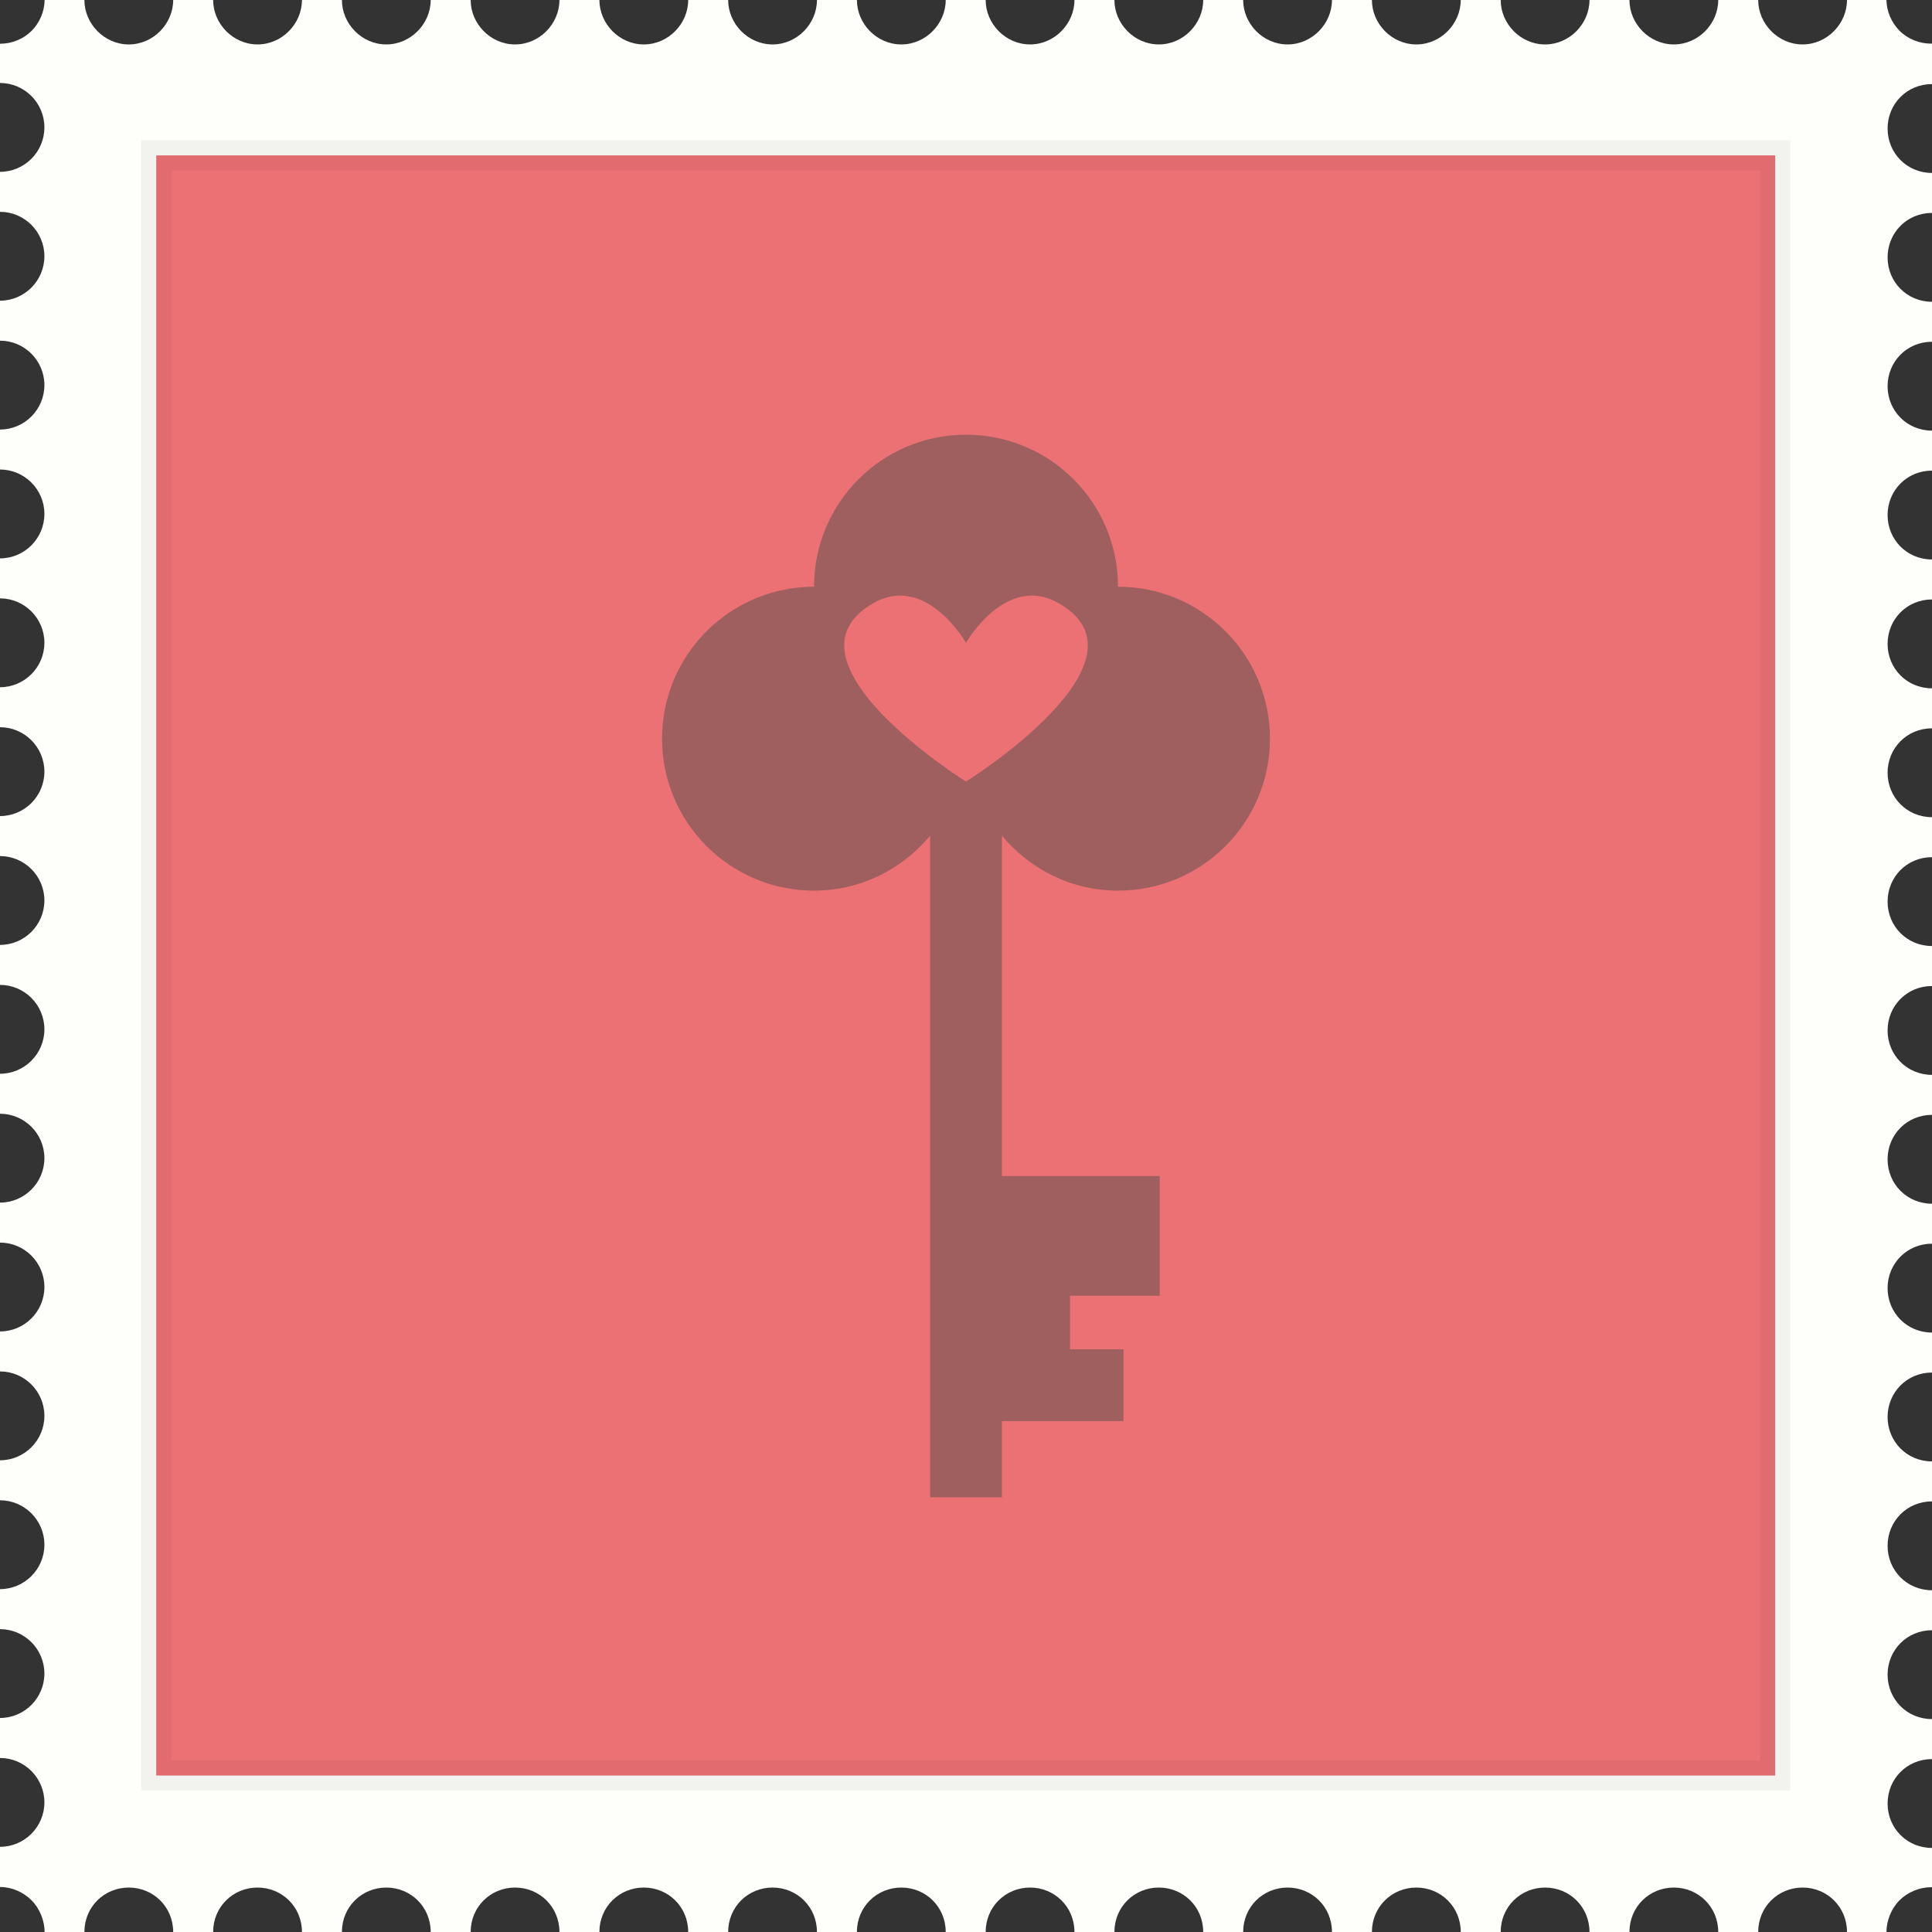 <?xml version="1.0" encoding="utf-8"?>
<!-- Generator: Adobe Illustrator 17.1.0, SVG Export Plug-In . SVG Version: 6.00 Build 0)  -->
<!DOCTYPE svg PUBLIC "-//W3C//DTD SVG 1.1//EN" "http://www.w3.org/Graphics/SVG/1.1/DTD/svg11.dtd">
<svg version="1.1" id="love-stamp-4" xmlns="http://www.w3.org/2000/svg" xmlns:xlink="http://www.w3.org/1999/xlink" x="0px"
	 y="0px" viewBox="0 0 1010 1009.996" enable-background="new 0 0 1010 1009.996" xml:space="preserve">
<rect x="0" y="0" width="1010" height="1009.996" fill="#333333" stroke="none"/>
<g id="love-stamp-4-stamp">
	<path fill="#FEFEFB" d="M986.782,134.54c0-12.827,10.08-23.228,23.219-23.228V90.412
		c-13.139,0-23.219-10.401-23.219-23.228c0-12.827,10.08-23.228,23.219-23.228V22.814c0,0-0.355,0.005-0.435,0.005
		c-6.115,0-12.19-2.392-16.511-6.712C988.794,11.836,986.25,5.839,986.19,0h-20.634
		c0,12.408-10.395,23.228-23.218,23.228c-12.803,0-23.198-10.82-23.198-23.228h-20.891
		c0,12.408-10.396,23.228-23.218,23.228c-12.822,0-23.198-10.82-23.198-23.228h-20.891
		c0,12.408-10.396,23.228-23.218,23.228c-12.822,0-23.198-10.82-23.198-23.228h-20.891
		c0,12.408-10.396,23.228-23.218,23.228c-12.822,0-23.219-10.82-23.219-23.228h-20.89
		c0,12.408-10.376,23.228-23.198,23.228c-12.822,0-23.219-10.82-23.219-23.228h-20.89
		c0,12.408-10.376,23.228-23.198,23.228c-12.822,0-23.219-10.82-23.219-23.228h-20.89
		c0,12.408-10.396,23.228-23.198,23.228c-12.822,0-23.219-10.82-23.219-23.228H494.395
		c0,12.408-10.396,23.228-23.209,23.228c-12.822,0-23.218-10.82-23.218-23.228h-20.89
		c0,12.408-10.386,23.228-23.198,23.228c-12.822,0-23.218-10.82-23.218-23.228h-20.89
		c0,12.408-10.396,23.228-23.209,23.228c-12.812,0-23.208-10.82-23.208-23.228h-20.891
		c0,12.408-10.396,23.228-23.208,23.228c-12.813,0-23.208-10.82-23.208-23.228h-20.891
		c0,12.408-10.396,23.228-23.218,23.228c-12.812,0-23.198-10.82-23.198-23.228h-20.891
		c0,12.408-10.396,23.228-23.218,23.228c-12.812,0-23.208-10.82-23.208-23.228H90.535
		c0,12.408-10.396,23.228-23.208,23.228S44.119,12.408,44.119,0h-20.792c-0.059,5.839-2.525,11.836-6.786,16.107
		c-4.32,4.32-10.316,6.756-16.432,6.756C0.079,22.863,0,22.819,0,22.819v20.555
		c12.773,0,23.209,10.401,23.209,23.228c0,12.827-10.435,23.228-23.209,23.228v20.905
		c12.773,0,23.209,10.396,23.209,23.223c0,12.827-10.435,23.228-23.209,23.228v20.905
		c12.773,0,23.209,10.401,23.209,23.229c0,12.827-10.435,23.227-23.209,23.227v20.9
		c12.773,0,23.209,10.4,23.209,23.228c0,12.827-10.435,23.229-23.209,23.229v20.905
		c12.773,0,23.209,10.396,23.209,23.223c0,12.827-10.435,23.227-23.209,23.227v20.905
		c12.773,0,23.209,10.401,23.209,23.228c0,12.827-10.435,23.223-23.209,23.223v20.905
		c12.773,0,23.209,10.4,23.209,23.227S12.773,493.976,0,493.976v20.905c12.773,0,23.209,10.396,23.209,23.229
		c0,12.822-10.435,23.228-23.209,23.228v20.9c12.773,0,23.209,10.396,23.209,23.227
		c0,12.822-10.435,23.229-23.209,23.229v20.9c12.773,0,23.209,10.396,23.209,23.227
		c0,12.822-10.435,23.228-23.209,23.228v20.9c12.773,0,23.209,10.406,23.209,23.227
		c0,12.832-10.435,23.229-23.209,23.229v20.899c12.773,0,23.209,10.406,23.209,23.229
		c0,12.832-10.435,23.227-23.209,23.227v20.91c12.773,0,23.209,10.396,23.209,23.227
		c0,12.822-10.435,23.219-23.209,23.219v20.91c12.773,0,23.209,10.396,23.209,23.227
		c0,12.822-10.435,23.218-23.209,23.218v21.009c0,0,0.079,0,0.109,0c6.115,0,12.102,2.663,16.422,6.993
		c4.301,4.301,6.776,10.682,6.796,16.521h20.792c0-13.139,10.396-23.229,23.208-23.229s23.208,10.09,23.208,23.229
		h20.891c0-13.139,10.396-23.229,23.208-23.229c12.822,0,23.218,10.09,23.218,23.229h20.891
		c0-13.139,10.386-23.229,23.198-23.229c12.822,0,23.218,10.09,23.218,23.229h20.891
		c0-13.139,10.396-23.229,23.208-23.229c12.812,0,23.208,10.09,23.208,23.229h20.891
		c0-13.139,10.396-23.229,23.208-23.229c12.812,0,23.209,10.09,23.209,23.229h20.89
		c0-13.139,10.396-23.229,23.218-23.229c12.812,0,23.198,10.09,23.198,23.229h20.89
		c0-13.139,10.396-23.229,23.218-23.229c12.812,0,23.209,10.09,23.209,23.229h20.885
		c0-13.139,10.396-23.229,23.219-23.229c12.802,0,23.198,10.09,23.198,23.229h20.89
		c0-13.139,10.396-23.229,23.219-23.229c12.822,0,23.198,10.09,23.198,23.229h20.89
		c0-13.139,10.396-23.229,23.219-23.229c12.822,0,23.198,10.09,23.198,23.229h20.89
		c0-13.139,10.396-23.229,23.219-23.229c12.822,0,23.218,10.09,23.218,23.229h20.891
		c0-13.139,10.376-23.229,23.198-23.229c12.822,0,23.218,10.09,23.218,23.229h20.891
		c0-13.139,10.376-23.229,23.198-23.229c12.822,0,23.218,10.09,23.218,23.229h20.891
		c0-13.139,10.396-23.229,23.198-23.229c12.822,0,23.218,10.09,23.218,23.229H986.19
		c0.019-5.84,2.486-12.221,6.786-16.521c4.32-4.33,10.475-6.895,16.59-6.895c0.079,0,0.435-0.099,0.435-0.089
		v-20.437c-13.139,0-23.219-10.396-23.219-23.218c0-12.842,10.08-23.228,23.219-23.228v-20.91
		c-13.139,0-23.219-10.396-23.219-23.229c0-12.822,10.08-23.228,23.219-23.228v-20.9
		c-13.139,0-23.219-10.396-23.219-23.227c0-12.832,10.08-23.229,23.219-23.229v-20.901
		c-13.139,0-23.219-10.405-23.219-23.227c0-12.822,10.08-23.227,23.219-23.227v-20.9
		c-13.139,0-23.219-10.406-23.219-23.227c0-12.833,10.08-23.229,23.219-23.229v-20.899
		c-13.139,0-23.219-10.406-23.219-23.229c0-12.832,10.08-23.227,23.219-23.227v-20.91
		c-13.139,0-23.219-10.396-23.219-23.218c0-12.832,10.08-23.229,23.219-23.229v-20.91
		c-13.139,0-23.219-10.396-23.219-23.223c0-12.827,10.08-23.228,23.219-23.228v-20.905
		c-13.139,0-23.219-10.401-23.219-23.229c0-12.832,10.08-23.223,23.219-23.223v-20.905
		c-13.139,0-23.219-10.4-23.219-23.228c0-12.827,10.08-23.229,23.219-23.229v-20.9
		c-13.139,0-23.219-10.401-23.219-23.228c0-12.832,10.08-23.228,23.219-23.228v-20.905
		c-13.139,0-23.219-10.401-23.219-23.228c0-12.827,10.08-23.223,23.219-23.223v-20.905
		C996.862,157.768,986.782,147.367,986.782,134.54z"/>
	<g>
		<rect x="81.677" y="81.234" fill="#EC7175" width="846.34" height="846.966"/>
		<path opacity="0.05" d="M920.146,89.12v831.199H89.548V89.12H920.146 M935.908,73.353H73.787v862.726h862.121V73.353
			L935.908,73.353z"/>
	</g>
</g>
<path id="love-stamp-4-key" fill="#9F5F5E" d="M663.899,386.146c0-43.857-35.547-79.429-79.418-79.429
	c0-43.916-35.587-79.468-79.483-79.468c-43.872,0-79.439,35.552-79.439,79.468c-43.872,0-79.458,35.571-79.458,79.429
	c0,43.906,35.586,79.458,79.458,79.458c24.48,0,46.11-11.309,60.688-28.707v345.85h37.534v-39.828h63.539v-37.539
	h-27.952v-28.002h46.93v-62.572h-82.517V436.897c14.578,17.398,36.179,28.707,60.699,28.707
	C628.352,465.604,663.899,430.052,663.899,386.146z M504.998,408.58c0,0-101.138-63.12-48.448-93.257
	c27.646-15.791,48.448,20.723,48.448,20.723s20.856-36.514,48.453-20.723
	C606.18,345.46,504.998,408.58,504.998,408.58z"/>
</svg>
